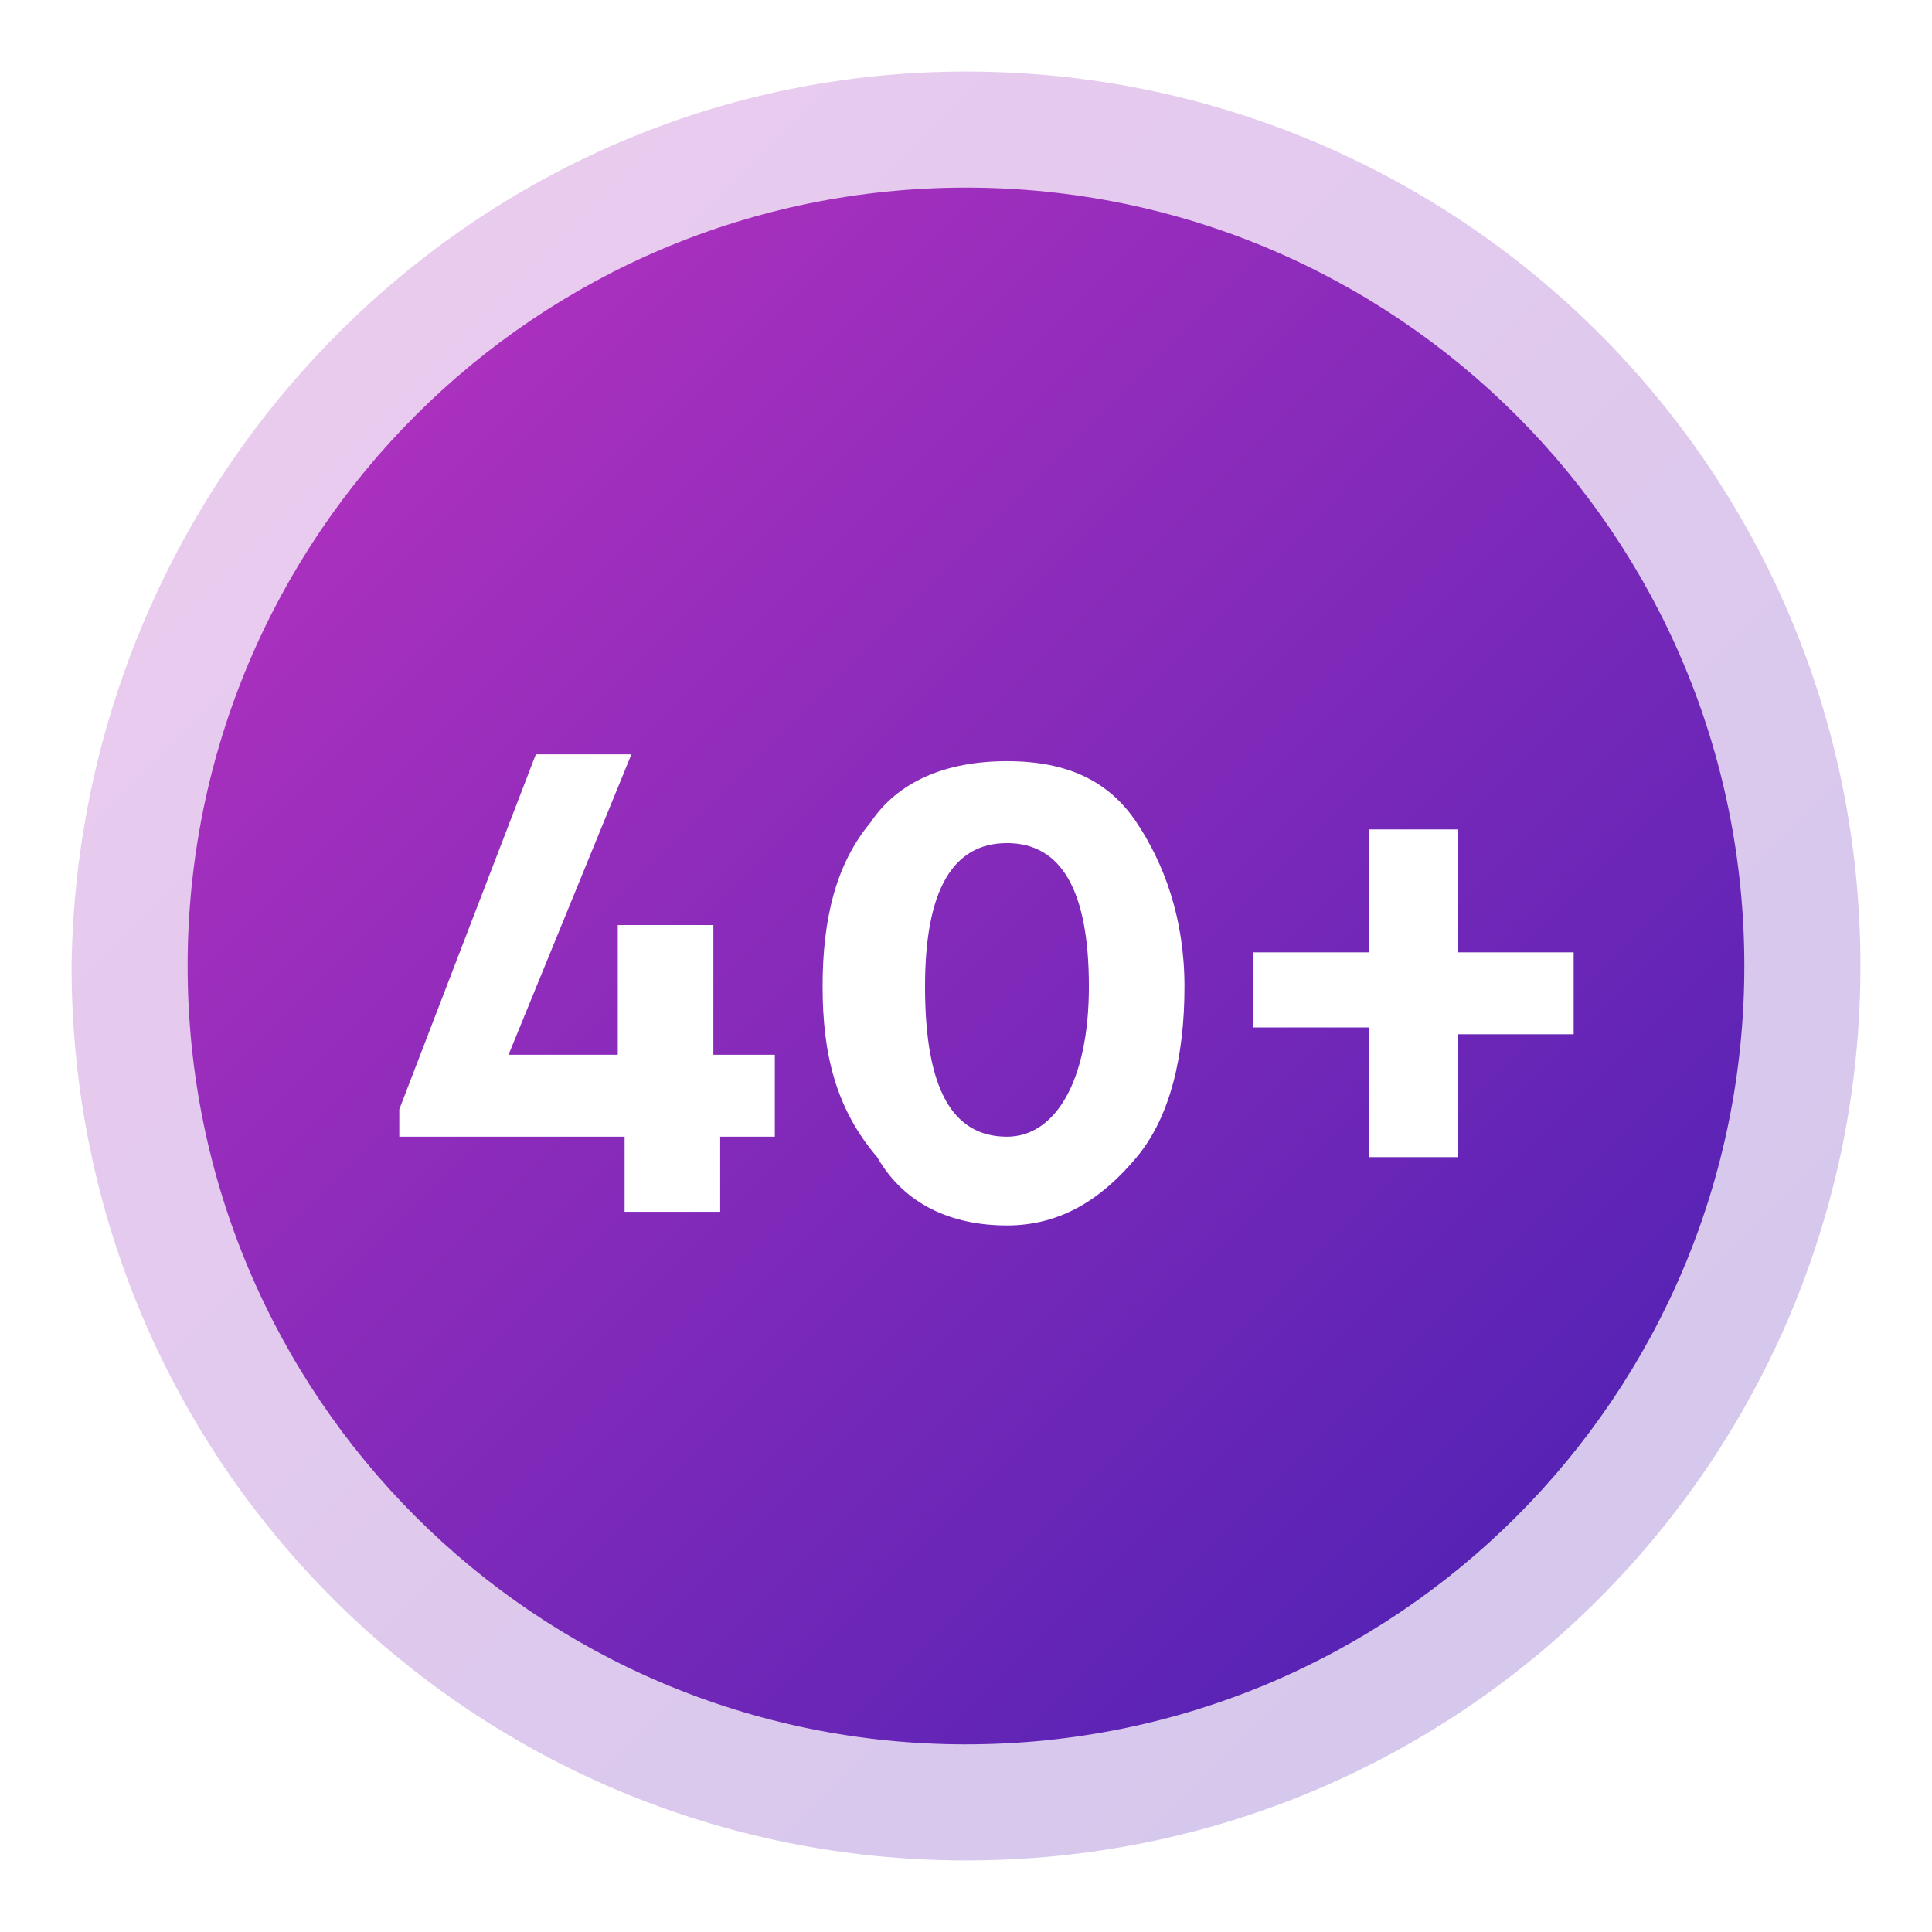 <svg xmlns="http://www.w3.org/2000/svg" width="108" height="108" fill="none"><g filter="url(#a)"><path fill="url(#b)" d="M54 100C26.52 100 4 77.863 4 50 4.382 22.52 26.52 0 54 0s50 22.137 50 50c0 27.48-22.137 50-50 50Z" opacity=".25"/><path fill="url(#c)" d="M54 93.511c-24.046 0-43.512-19.465-43.512-43.511C10.488 25.954 29.954 6.488 54 6.488S97.51 25.954 97.51 50 78.046 93.51 54 93.51Z"/><path fill="#fff" d="M43.313 55.343v4.199h-3.054v4.198h-5.343v-4.198H22.32v-1.527l7.634-19.847h5.343l-6.87 16.794h6.107V47.71h5.344v7.252h3.435v.381ZM45.984 51.145c0-3.817.764-6.87 2.672-9.16 1.527-2.29 4.199-3.435 7.634-3.435 3.435 0 5.725 1.145 7.252 3.435 1.526 2.29 2.671 5.343 2.671 9.16s-.763 7.252-2.671 9.542c-1.909 2.29-4.199 3.817-7.252 3.817-3.054 0-5.725-1.145-7.252-3.817-2.29-2.671-3.054-5.725-3.054-9.542Zm14.886 0c0-5.343-1.527-8.015-4.58-8.015-3.054 0-4.58 2.672-4.58 8.015 0 5.725 1.526 8.397 4.58 8.397 2.672 0 4.58-3.053 4.58-8.397ZM76.519 60.305v-6.87H70.03v-4.199h6.489v-6.87h4.962v6.87h6.488v4.58h-6.488v6.87h-4.962v-.38Z"/></g><defs><linearGradient id="b" x1="18.841" x2="89.313" y1="14.841" y2="85.313" gradientUnits="userSpaceOnUse"><stop stop-color="#AA30BE"/><stop offset="1" stop-color="#5723B5"/></linearGradient><linearGradient id="c" x1="23.505" x2="84.833" y1="19.505" y2="80.833" gradientUnits="userSpaceOnUse"><stop stop-color="#AA30BE"/><stop offset="1" stop-color="#5723B5"/></linearGradient><filter id="a" width="108" height="108" x="0" y="0" color-interpolation-filters="sRGB" filterUnits="userSpaceOnUse"><feFlood flood-opacity="0" result="BackgroundImageFix"/><feColorMatrix in="SourceAlpha" result="hardAlpha" values="0 0 0 0 0 0 0 0 0 0 0 0 0 0 0 0 0 0 127 0"/><feOffset dy="4"/><feGaussianBlur stdDeviation="2"/><feComposite in2="hardAlpha" operator="out"/><feColorMatrix values="0 0 0 0 0 0 0 0 0 0 0 0 0 0 0 0 0 0 0.25 0"/><feBlend in2="BackgroundImageFix" result="effect1_dropShadow_866_418"/><feBlend in="SourceGraphic" in2="effect1_dropShadow_866_418" result="shape"/></filter></defs></svg>